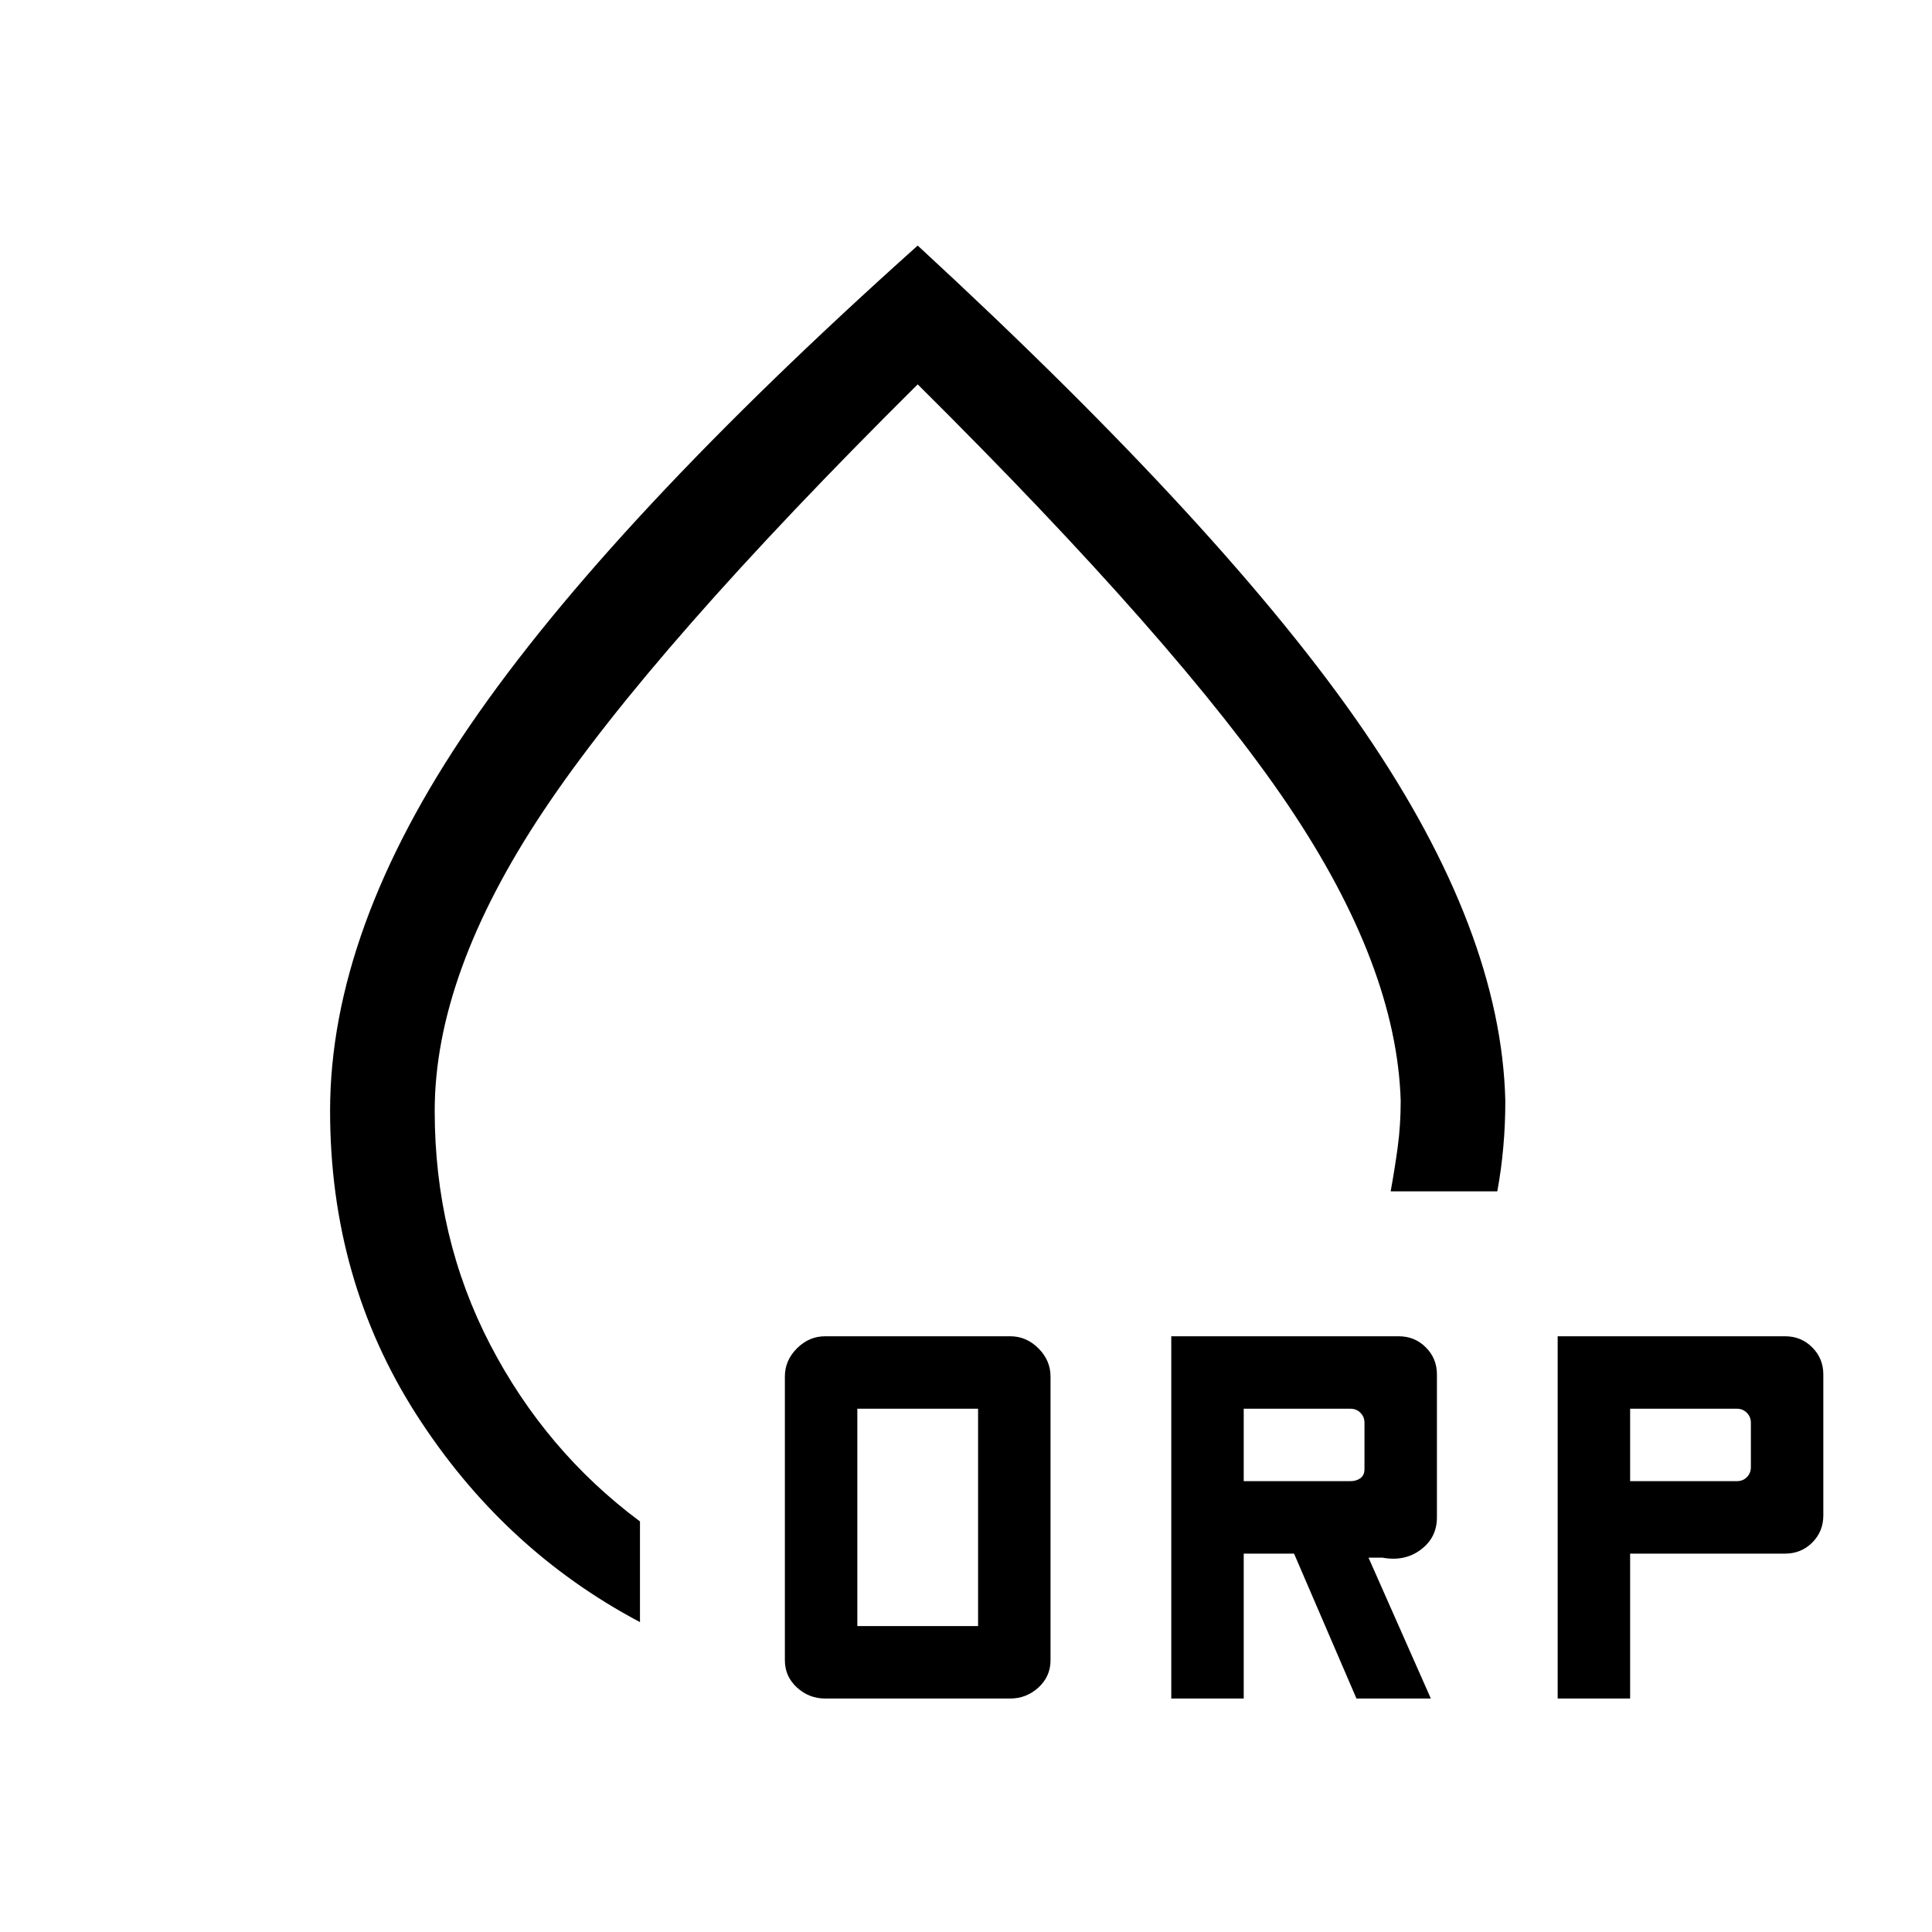 <svg xmlns="http://www.w3.org/2000/svg" height="20" width="20"><path d="M9.5 2.542q3.208 2.958 4.625 5.031 1.417 2.073 1.458 3.823 0 .25-.021.479-.02.229-.062.458h-1.104q.042-.229.073-.458.031-.229.031-.479-.042-1.396-1.167-3.063Q12.208 6.667 9.5 3.979 6.75 6.708 5.625 8.396 4.5 10.083 4.5 11.5q0 1.312.573 2.417.573 1.104 1.552 1.833v1.042q-1.417-.75-2.313-2.146-.895-1.396-.895-3.146 0-1.875 1.448-3.99Q6.312 5.396 9.5 2.542Zm0 7.312Zm-.958 7.729q-.167 0-.292-.114-.125-.115-.125-.281V14.25q0-.167.125-.292.125-.125.292-.125h1.916q.167 0 .292.125.125.125.125.292v2.938q0 .166-.125.281-.125.114-.292.114Zm.333-.75h1.25v-2.25h-1.25Zm3.25.75v-3.75h2.354q.167 0 .281.115.115.114.115.281v1.479q0 .209-.167.334-.166.125-.396.083h-.145l.645 1.458h-.77l-.646-1.5h-.521v1.5Zm4 0v-3.75h2.354q.167 0 .281.115.115.114.115.281v1.459q0 .166-.115.281-.114.114-.281.114h-1.604v1.5Zm-3.25-2.25h1.104q.063 0 .104-.031.042-.031.042-.094v-.479q0-.062-.042-.104-.041-.042-.104-.042h-1.104Zm4 0h1.104q.063 0 .104-.041.042-.042.042-.104v-.459q0-.062-.042-.104-.041-.042-.104-.042h-1.104Z"/></svg>